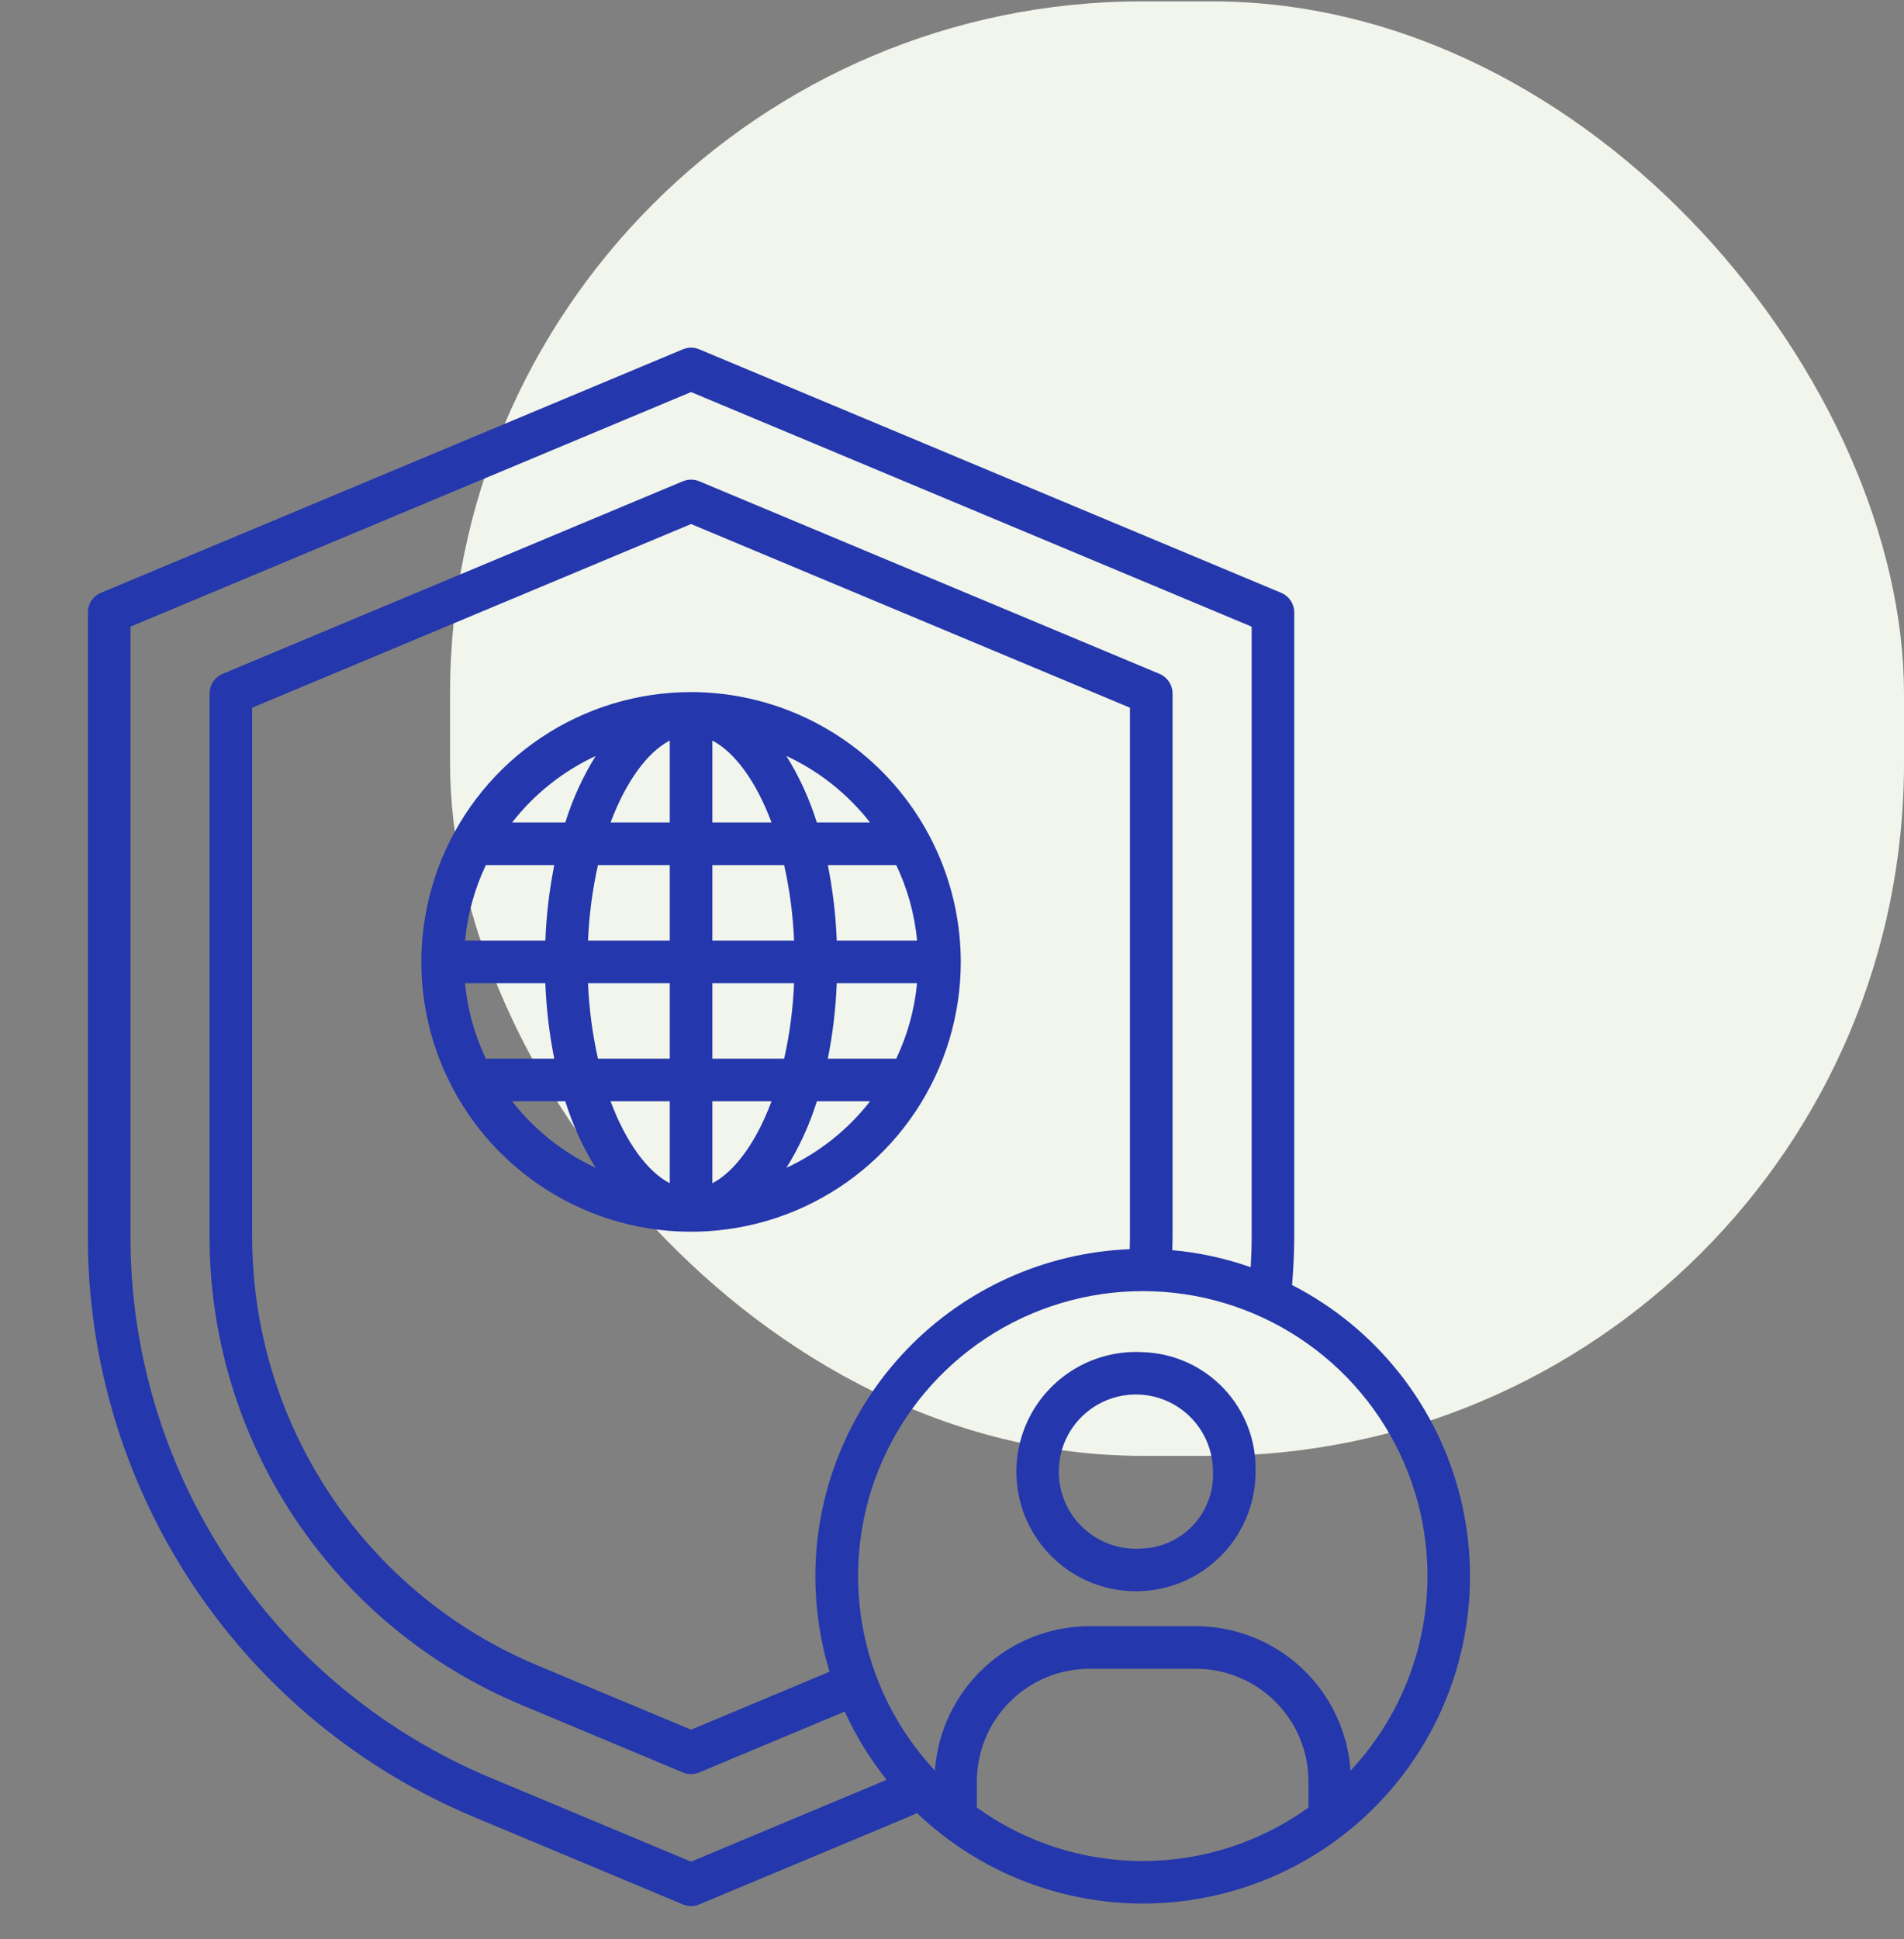 <svg width="110" height="112" viewBox="0 0 110 112" fill="none" xmlns="http://www.w3.org/2000/svg" xmlns:xlink="http://www.w3.org/1999/xlink">
<rect x="0" y="0" width="110" height="112" fill="#808080" stroke="none"/>
<rect  x="26" y="0.078" width="84" height="84" rx="40" fill="#F1F5EB"/>
<path d="M74.648,74.213C74.723,73.256 74.773,72.305 74.773,71.383L74.773,35.371C74.773,35.128 74.701,34.891 74.567,34.689C74.432,34.487 74.241,34.33 74.017,34.236L40.399,20.174C40.249,20.111 40.087,20.078 39.924,20.078C39.761,20.078 39.6,20.111 39.449,20.174L5.832,34.236C5.608,34.33 5.417,34.487 5.282,34.689C5.148,34.891 5.076,35.128 5.076,35.371L5.076,71.383C5.065,78.561 7.181,85.581 11.159,91.556C15.136,97.53 20.796,102.192 27.422,104.951L39.451,109.982C39.601,110.045 39.762,110.078 39.926,110.078C40.089,110.078 40.25,110.045 40.401,109.982L52.43,104.951C52.615,104.873 52.796,104.788 52.979,104.708C54.941,106.579 57.283,108.007 59.845,108.894C62.407,109.78 65.131,110.105 67.83,109.847C70.529,109.588 73.14,108.752 75.488,107.394C77.835,106.037 79.863,104.191 81.433,101.98C83.004,99.77 84.081,97.248 84.59,94.585C85.1,91.922 85.031,89.18 84.387,86.546C83.743,83.912 82.541,81.448 80.861,79.32C79.18,77.192 77.062,75.45 74.649,74.213L74.648,74.213ZM39.925,107.514L28.371,102.681C22.193,100.108 16.916,95.762 13.208,90.191C9.5,84.62 7.526,78.075 7.537,71.383L7.537,36.19L39.925,22.642L72.312,36.19L72.312,71.383C72.312,71.972 72.292,72.578 72.258,73.183C70.794,72.669 69.272,72.338 67.726,72.199C67.735,71.922 67.742,71.648 67.742,71.381L67.742,40.052C67.742,39.809 67.67,39.572 67.535,39.37C67.401,39.168 67.21,39.01 66.986,38.916L40.399,27.795C40.249,27.732 40.087,27.7 39.924,27.7C39.761,27.7 39.6,27.732 39.449,27.795L12.863,38.916C12.639,39.01 12.448,39.168 12.314,39.37C12.179,39.572 12.108,39.809 12.107,40.052L12.107,71.383C12.098,77.173 13.806,82.837 17.014,87.657C20.223,92.478 24.789,96.238 30.134,98.464L39.449,102.36C39.6,102.424 39.761,102.456 39.924,102.456C40.087,102.456 40.249,102.424 40.399,102.36L48.803,98.845C49.445,100.253 50.258,101.577 51.222,102.787L39.925,107.514ZM47.105,91.029C47.104,92.898 47.381,94.757 47.928,96.544L39.925,99.892L31.084,96.194C26.186,94.155 22.003,90.709 19.064,86.293C16.124,81.877 14.56,76.688 14.568,71.383L14.568,40.871L39.925,30.264L65.281,40.871L65.281,71.386C65.281,71.632 65.274,71.885 65.267,72.142C60.388,72.34 55.774,74.415 52.39,77.935C49.005,81.455 47.112,86.146 47.105,91.029ZM56.435,104.388L56.435,102.878C56.436,101.154 57.122,99.5 58.342,98.281C59.561,97.062 61.214,96.376 62.939,96.374L69.091,96.374C70.815,96.376 72.468,97.062 73.688,98.281C74.907,99.5 75.593,101.154 75.595,102.878L75.595,104.388C72.804,106.397 69.453,107.478 66.015,107.478C62.576,107.478 59.225,106.397 56.435,104.388ZM78.024,102.253C77.865,99.992 76.855,97.875 75.198,96.328C73.542,94.781 71.361,93.919 69.094,93.914L62.942,93.914C60.675,93.918 58.494,94.781 56.838,96.328C55.181,97.875 54.172,99.992 54.012,102.253C51.821,99.911 50.362,96.981 49.814,93.821C49.267,90.661 49.655,87.41 50.931,84.468C52.207,81.525 54.315,79.02 56.997,77.261C59.678,75.501 62.815,74.564 66.022,74.564C69.229,74.564 72.366,75.501 75.047,77.261C77.728,79.02 79.836,81.525 81.112,84.468C82.388,87.41 82.777,90.661 82.229,93.821C81.682,96.981 80.223,99.911 78.031,102.253L78.024,102.253Z" fill="#2437AC"/>
<path d="M66.014,78.089C64.633,78.012 63.26,78.351 62.074,79.063C60.888,79.774 59.943,80.825 59.361,82.08C58.779,83.334 58.586,84.735 58.809,86.1C59.031,87.465 59.658,88.732 60.609,89.737C61.559,90.742 62.789,91.438 64.14,91.736C65.49,92.034 66.899,91.92 68.184,91.409C69.469,90.898 70.571,90.012 71.348,88.868C72.124,87.723 72.539,86.372 72.539,84.989C72.586,83.209 71.925,81.484 70.702,80.191C69.479,78.898 67.793,78.142 66.014,78.089ZM66.014,89.427C65.119,89.506 64.222,89.312 63.439,88.872C62.656,88.432 62.025,87.766 61.627,86.961C61.23,86.155 61.085,85.249 61.212,84.36C61.338,83.471 61.73,82.641 62.337,81.979C62.943,81.317 63.736,80.853 64.61,80.649C65.485,80.445 66.4,80.51 67.237,80.835C68.074,81.161 68.793,81.731 69.3,82.473C69.807,83.214 70.079,84.091 70.078,84.989C70.125,86.116 69.724,87.216 68.962,88.048C68.201,88.88 67.141,89.377 66.014,89.43L66.014,89.427Z" fill="#2437AC"/>
<path d="M39.924,39.969C36.842,39.969 33.83,40.883 31.267,42.595C28.705,44.307 26.707,46.741 25.528,49.588C24.349,52.436 24.04,55.569 24.641,58.591C25.242,61.614 26.727,64.391 28.906,66.57C31.085,68.749 33.862,70.233 36.884,70.835C39.907,71.436 43.04,71.127 45.888,69.948C48.735,68.769 51.169,66.771 52.881,64.209C54.593,61.646 55.507,58.633 55.507,55.551C55.502,51.42 53.859,47.459 50.938,44.538C48.017,41.617 44.056,39.973 39.924,39.969ZM51.778,61.14L47.826,61.14C48.113,59.703 48.285,58.245 48.341,56.78L52.981,56.78C52.838,58.293 52.431,59.768 51.778,61.14ZM28.07,49.96L32.022,49.96C31.736,51.397 31.564,52.855 31.507,54.32L26.867,54.32C27.01,52.807 27.418,51.332 28.07,49.96ZM41.155,47.499L41.155,42.767C42.437,43.437 43.679,45.105 44.574,47.501L41.155,47.499ZM45.303,49.96C45.624,51.393 45.816,52.852 45.876,54.32L41.155,54.32L41.155,49.96L45.303,49.96ZM38.694,42.766L38.694,47.499L35.275,47.499C36.17,45.109 37.411,43.437 38.694,42.767L38.694,42.766ZM38.694,49.96L38.694,54.32L33.972,54.32C34.033,52.852 34.225,51.393 34.546,49.96L38.694,49.96ZM26.865,56.78L31.506,56.78C31.562,58.245 31.734,59.703 32.021,61.14L28.069,61.14C27.416,59.768 27.009,58.293 26.865,56.78ZM33.972,56.78L38.694,56.78L38.694,61.14L34.546,61.14C34.225,59.707 34.033,58.248 33.972,56.78ZM38.694,63.601L38.694,68.334C37.411,67.666 36.17,65.996 35.275,63.601L38.694,63.601ZM41.155,68.334L41.155,63.601L44.574,63.601C43.679,65.997 42.437,67.666 41.155,68.334ZM41.155,61.14L41.155,56.78L45.876,56.78C45.816,58.248 45.624,59.707 45.303,61.14L41.155,61.14ZM48.341,54.32C48.285,52.855 48.113,51.397 47.826,49.96L51.778,49.96C52.432,51.332 52.84,52.807 52.984,54.32L48.341,54.32ZM50.263,47.499L47.19,47.499C46.769,46.149 46.179,44.859 45.432,43.658C47.324,44.538 48.98,45.854 50.263,47.499ZM34.413,43.659C33.668,44.86 33.079,46.15 32.659,47.499L29.586,47.499C30.868,45.855 32.523,44.539 34.413,43.659ZM29.585,63.601L32.659,63.601C33.079,64.95 33.668,66.241 34.413,67.442C32.523,66.562 30.868,65.245 29.585,63.601ZM45.435,67.443C46.181,66.242 46.772,64.951 47.193,63.601L50.267,63.601C48.983,65.246 47.327,66.562 45.435,67.443Z" fill="#2437AC"/>
</svg>
